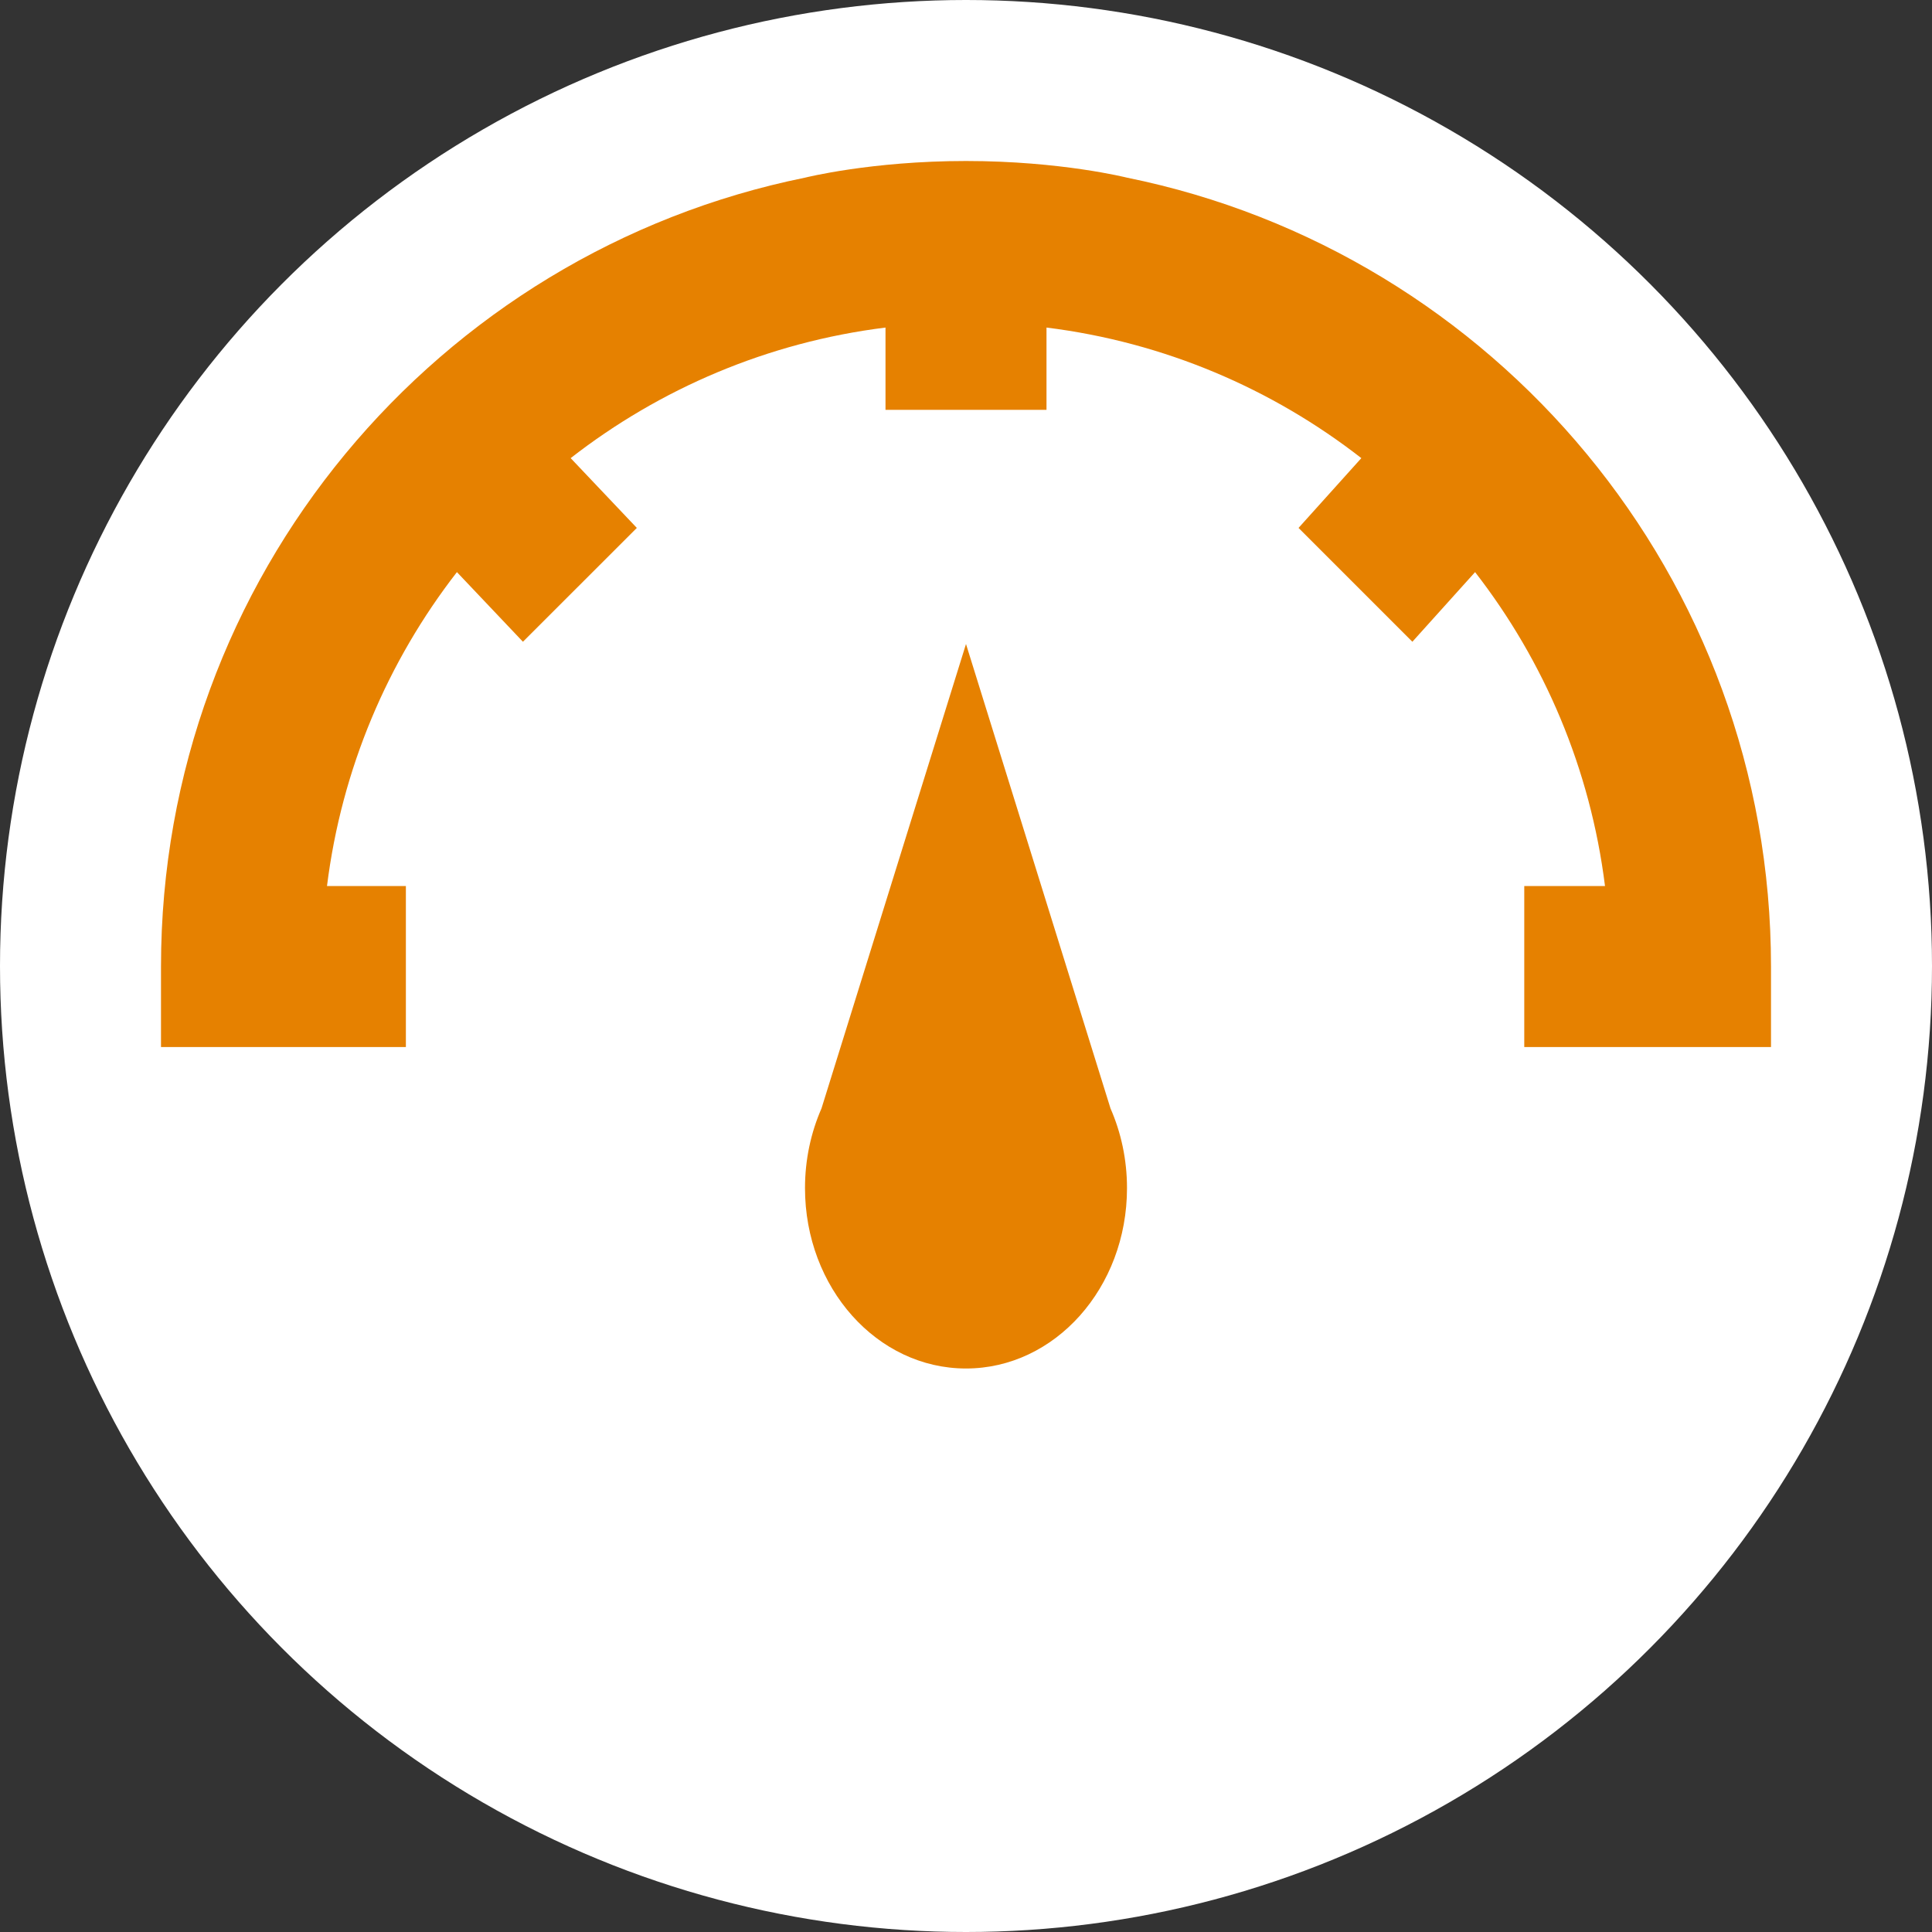 <?xml version="1.0" encoding="UTF-8"?>
<svg width="24px" height="24px" viewBox="0 0 24 24" version="1.1" xmlns="http://www.w3.org/2000/svg" xmlns:xlink="http://www.w3.org/1999/xlink">
    <rect x="0" y="0" width="24" height="24" fill="#333333" stroke="none"/>
    <!-- Generator: Sketch 47.1 (45422) - http://www.bohemiancoding.com/sketch -->
    <title>icon-indicatorMedium</title>
    <desc>Created with Sketch.</desc>
    <defs></defs>
    <g id="Symbols" stroke="none" stroke-width="1" fill="none" fill-rule="evenodd">
        <g id="icon-indicatorMedium">
            <circle id="Oval" fill="#FFFFFF" cx="12" cy="12" r="12"></circle>
            <path d="M6.496,7.972 L5.676,7.107 C4.818,8.212 4.244,9.549 4.062,11.007 L5.042,11.007 L5.042,13.007 L2,13.007 L2,12.007 C2,7.169 5.436,3.133 10,2.207 C10,2.207 10.82,2 12,2 C13.18,2 14,2.207 14,2.207 C18.564,3.133 22,7.169 22,12.007 L22,13.007 L18.935,13.007 L18.935,11.007 L19.938,11.007 C19.756,9.549 19.182,8.212 18.324,7.107 L17.545,7.972 L16.131,6.558 L16.911,5.691 C15.804,4.829 14.463,4.251 13,4.069 L13,5.091 L11,5.091 L11,4.069 C9.537,4.251 8.196,4.829 7.089,5.691 L7.911,6.558 L6.496,7.972 Z M12,17 C10.895,17 10,15.997 10,14.759 C10,14.404 10.074,14.068 10.205,13.769 L12,8 L13.795,13.769 C13.926,14.068 14,14.404 14,14.759 C14,15.997 13.105,17 12,17 Z" fill="#E68100"></path>
        </g>
    </g>
</svg>